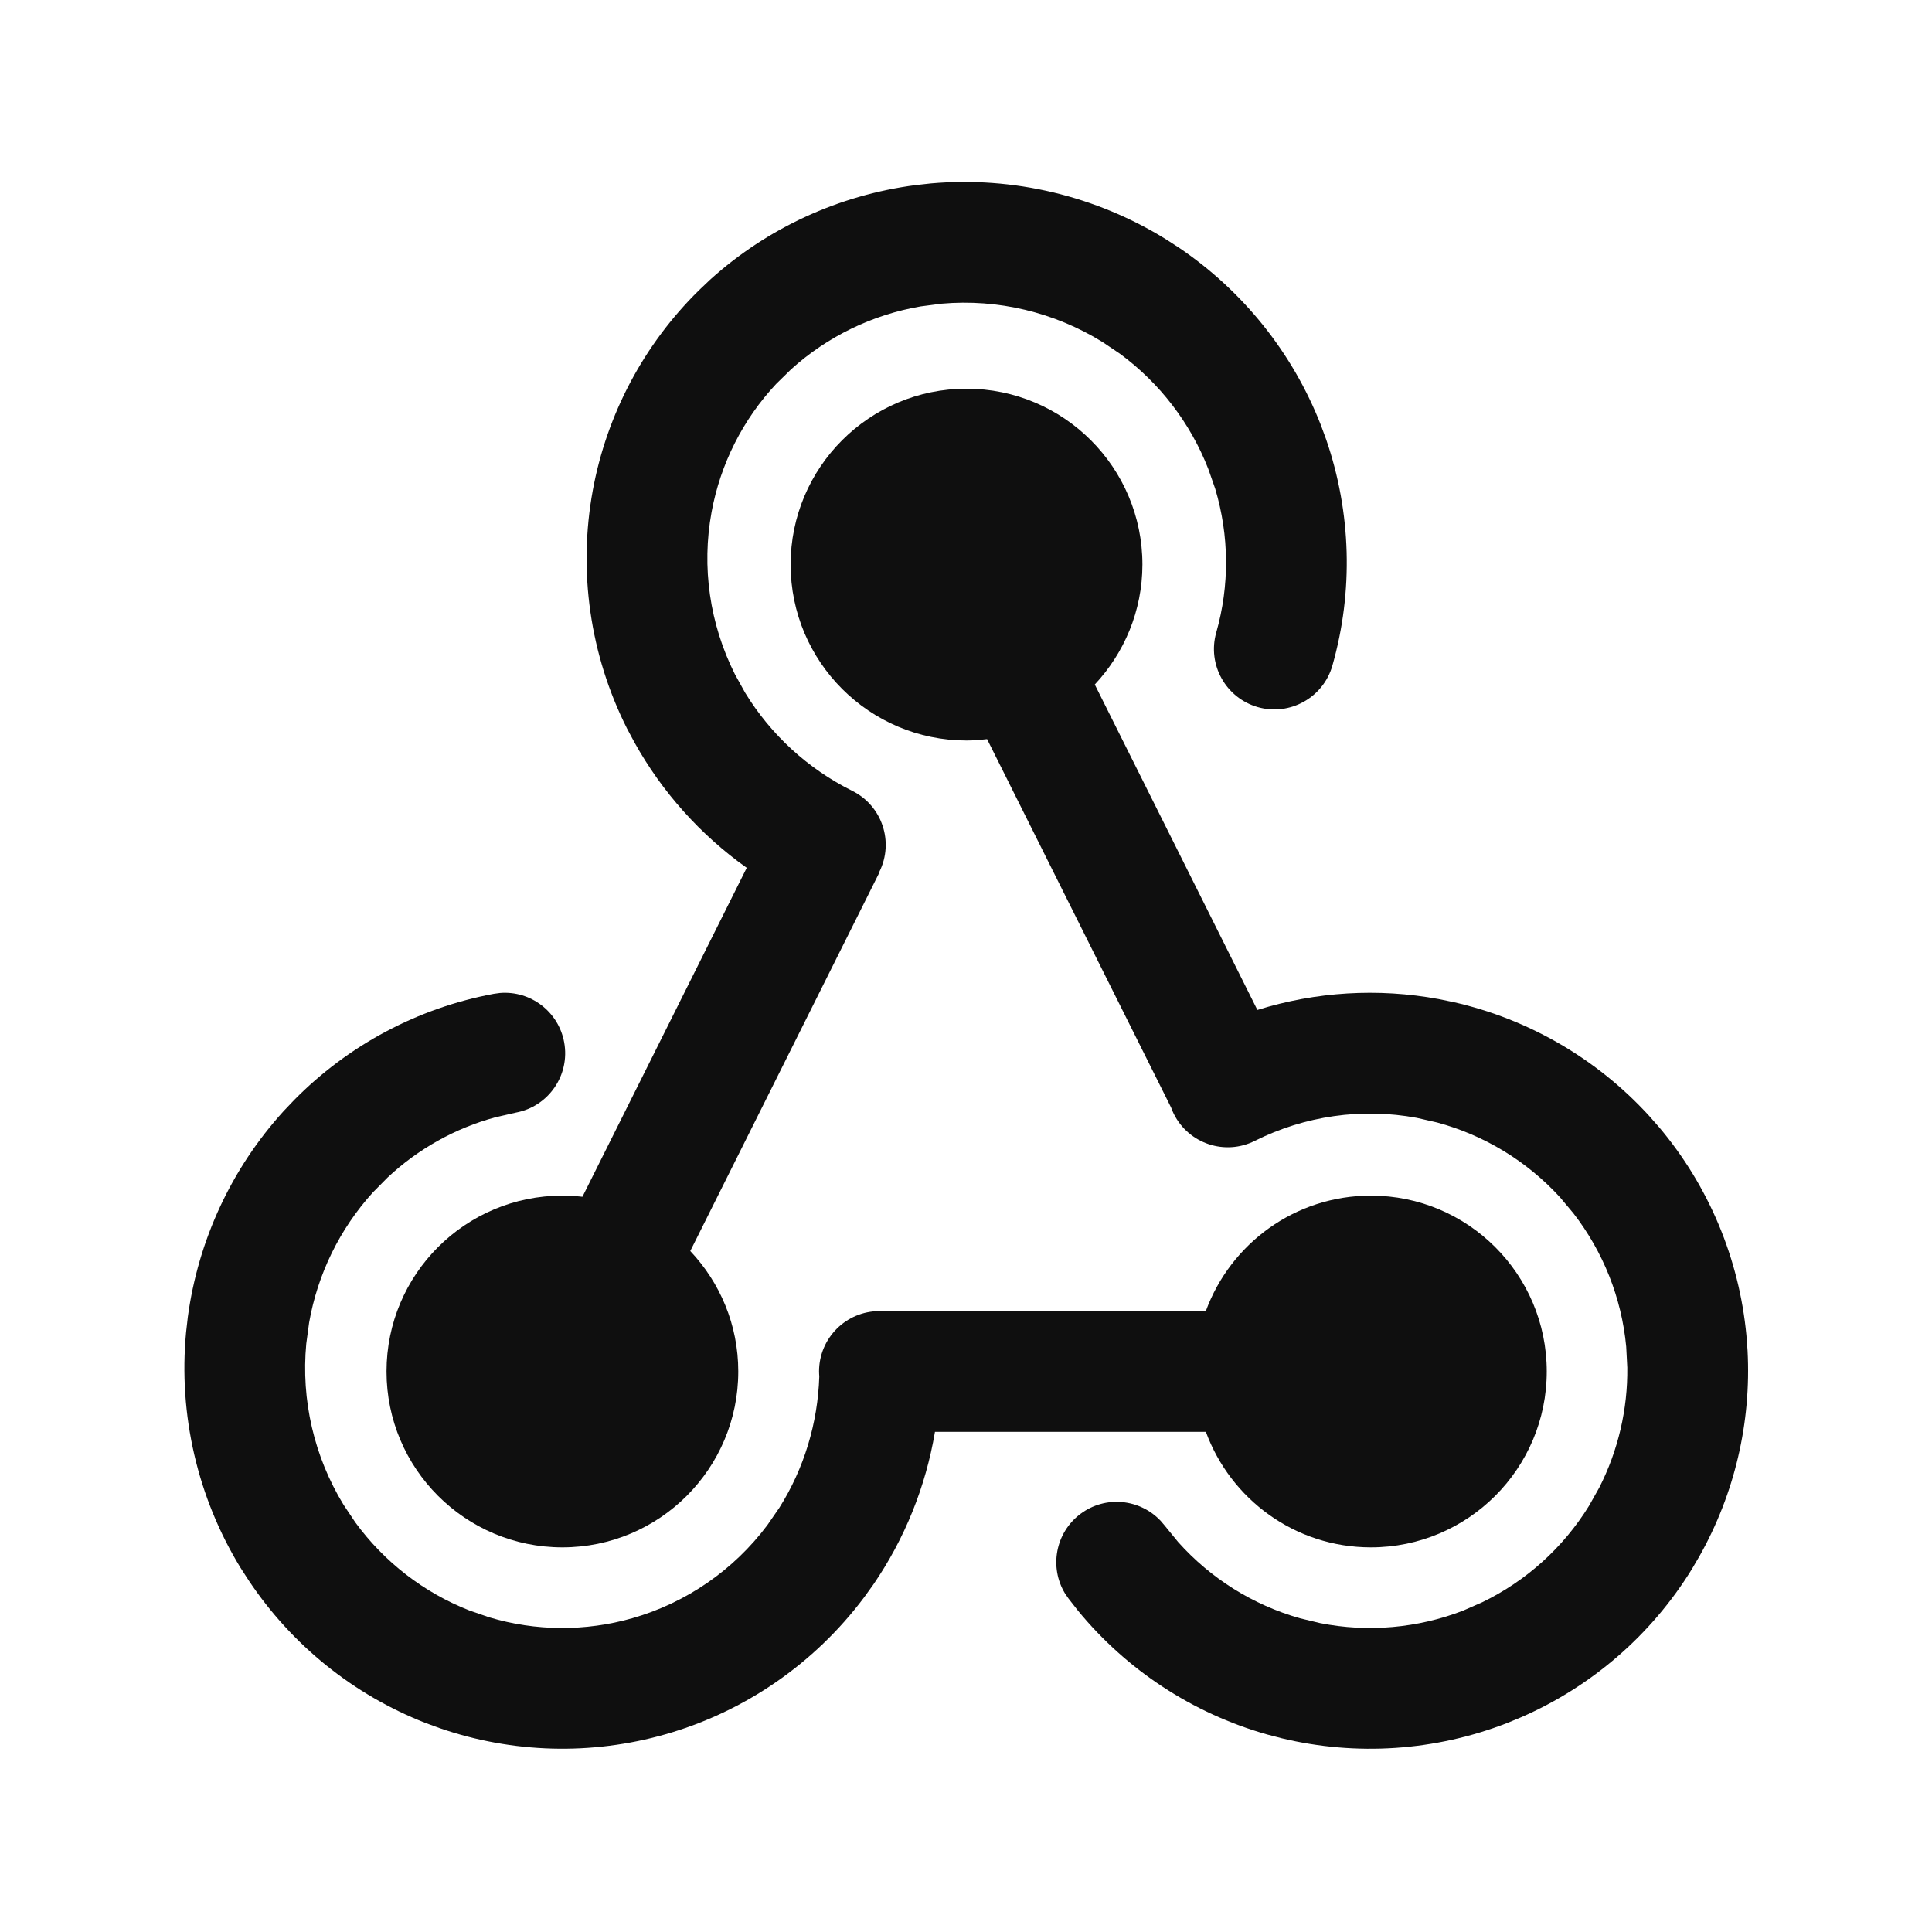<svg width="32" height="32" viewBox="0 0 32 32" fill="none" xmlns="http://www.w3.org/2000/svg">
<path d="M8.28 16.447C8.785 16.405 9.25 16.753 9.344 17.262C9.445 17.805 9.087 18.327 8.545 18.428L8.207 18.505C7.54 18.686 6.927 19.028 6.42 19.503L6.175 19.751C5.627 20.355 5.261 21.103 5.12 21.907L5.073 22.255C4.985 23.189 5.203 24.127 5.691 24.925L5.885 25.215C6.364 25.871 7.019 26.378 7.774 26.674L8.101 26.787C8.873 27.019 9.696 27.024 10.475 26.802C11.366 26.547 12.152 26.006 12.711 25.259L12.909 24.972C13.318 24.322 13.545 23.572 13.57 22.799C13.568 22.771 13.566 22.744 13.566 22.716C13.566 22.164 14.014 21.716 14.566 21.716H19.972C20.381 20.6 21.449 19.803 22.706 19.803C24.314 19.803 25.619 21.107 25.619 22.716C25.619 24.324 24.314 25.629 22.706 25.629C21.449 25.629 20.382 24.831 19.973 23.716H15.486C15.333 24.623 14.985 25.489 14.461 26.251L14.311 26.459C13.491 27.553 12.338 28.349 11.026 28.724C9.796 29.076 8.49 29.04 7.284 28.624L7.044 28.536C5.852 28.069 4.835 27.247 4.124 26.184L3.985 25.969C3.271 24.802 2.954 23.432 3.082 22.068L3.111 21.813C3.282 20.545 3.833 19.355 4.695 18.406L4.871 18.221C5.767 17.311 6.921 16.695 8.178 16.461L8.28 16.447Z" fill="#0F0F0F"/>
<path d="M16.008 6.438C17.617 6.439 18.922 7.743 18.922 9.351C18.921 10.12 18.62 10.817 18.133 11.338L20.826 16.728C21.793 16.426 22.824 16.362 23.83 16.548L24.079 16.599C25.32 16.881 26.449 17.536 27.311 18.478L27.48 18.67C28.301 19.643 28.806 20.846 28.926 22.117L28.945 22.371C29.008 23.558 28.732 24.738 28.149 25.774L28.02 25.994C27.349 27.081 26.362 27.934 25.195 28.443L24.96 28.54C23.769 29.002 22.467 29.089 21.229 28.791L20.983 28.727C19.754 28.378 18.663 27.662 17.855 26.678L17.698 26.477L17.64 26.393C17.377 25.96 17.48 25.389 17.893 25.077C18.306 24.765 18.883 24.823 19.228 25.194L19.294 25.272L19.513 25.54C20.05 26.142 20.749 26.581 21.529 26.803L21.866 26.884C22.657 27.04 23.48 26.969 24.236 26.676L24.553 26.537C25.279 26.185 25.892 25.633 26.318 24.943L26.488 24.641C26.802 24.025 26.961 23.342 26.953 22.651L26.935 22.305C26.859 21.497 26.553 20.731 26.059 20.094L25.836 19.828C25.288 19.23 24.583 18.802 23.804 18.592L23.466 18.515C22.555 18.346 21.613 18.481 20.784 18.896C20.29 19.144 19.689 18.944 19.442 18.45C19.424 18.415 19.41 18.38 19.397 18.344L16.349 12.242C16.237 12.255 16.124 12.265 16.008 12.265C14.4 12.264 13.096 10.96 13.095 9.351C13.095 7.743 14.4 6.438 16.008 6.438Z" fill="#0F0F0F"/>
<path d="M15.419 3.038C16.782 2.918 18.151 3.244 19.315 3.965L19.53 4.104C20.59 4.822 21.41 5.845 21.877 7.039L21.965 7.278C22.381 8.486 22.419 9.793 22.069 11.023C21.918 11.555 21.364 11.863 20.833 11.712C20.302 11.56 19.994 11.007 20.145 10.476C20.367 9.698 20.36 8.872 20.128 8.096L20.013 7.767C19.716 7.006 19.209 6.346 18.552 5.861L18.261 5.665C17.463 5.171 16.527 4.948 15.595 5.03L15.25 5.075C14.449 5.212 13.703 5.574 13.102 6.118L12.855 6.36C12.304 6.948 11.933 7.684 11.786 8.48C11.618 9.391 11.754 10.335 12.173 11.169L12.342 11.474C12.766 12.168 13.38 12.733 14.116 13.099C14.61 13.344 14.811 13.944 14.566 14.438C14.565 14.441 14.562 14.443 14.561 14.445L14.567 14.448L11.433 20.721C11.925 21.242 12.228 21.943 12.228 22.716C12.228 24.324 10.924 25.629 9.315 25.629C7.706 25.629 6.402 24.324 6.402 22.716C6.402 21.107 7.706 19.803 9.315 19.803C9.427 19.803 9.538 19.81 9.647 19.822L12.368 14.374C11.603 13.829 10.965 13.119 10.507 12.294L10.386 12.068C9.771 10.847 9.572 9.46 9.819 8.118C10.051 6.86 10.665 5.706 11.574 4.811L11.759 4.635C12.707 3.776 13.897 3.231 15.165 3.066L15.419 3.038Z" fill="#0F0F0F"/>
</svg>
